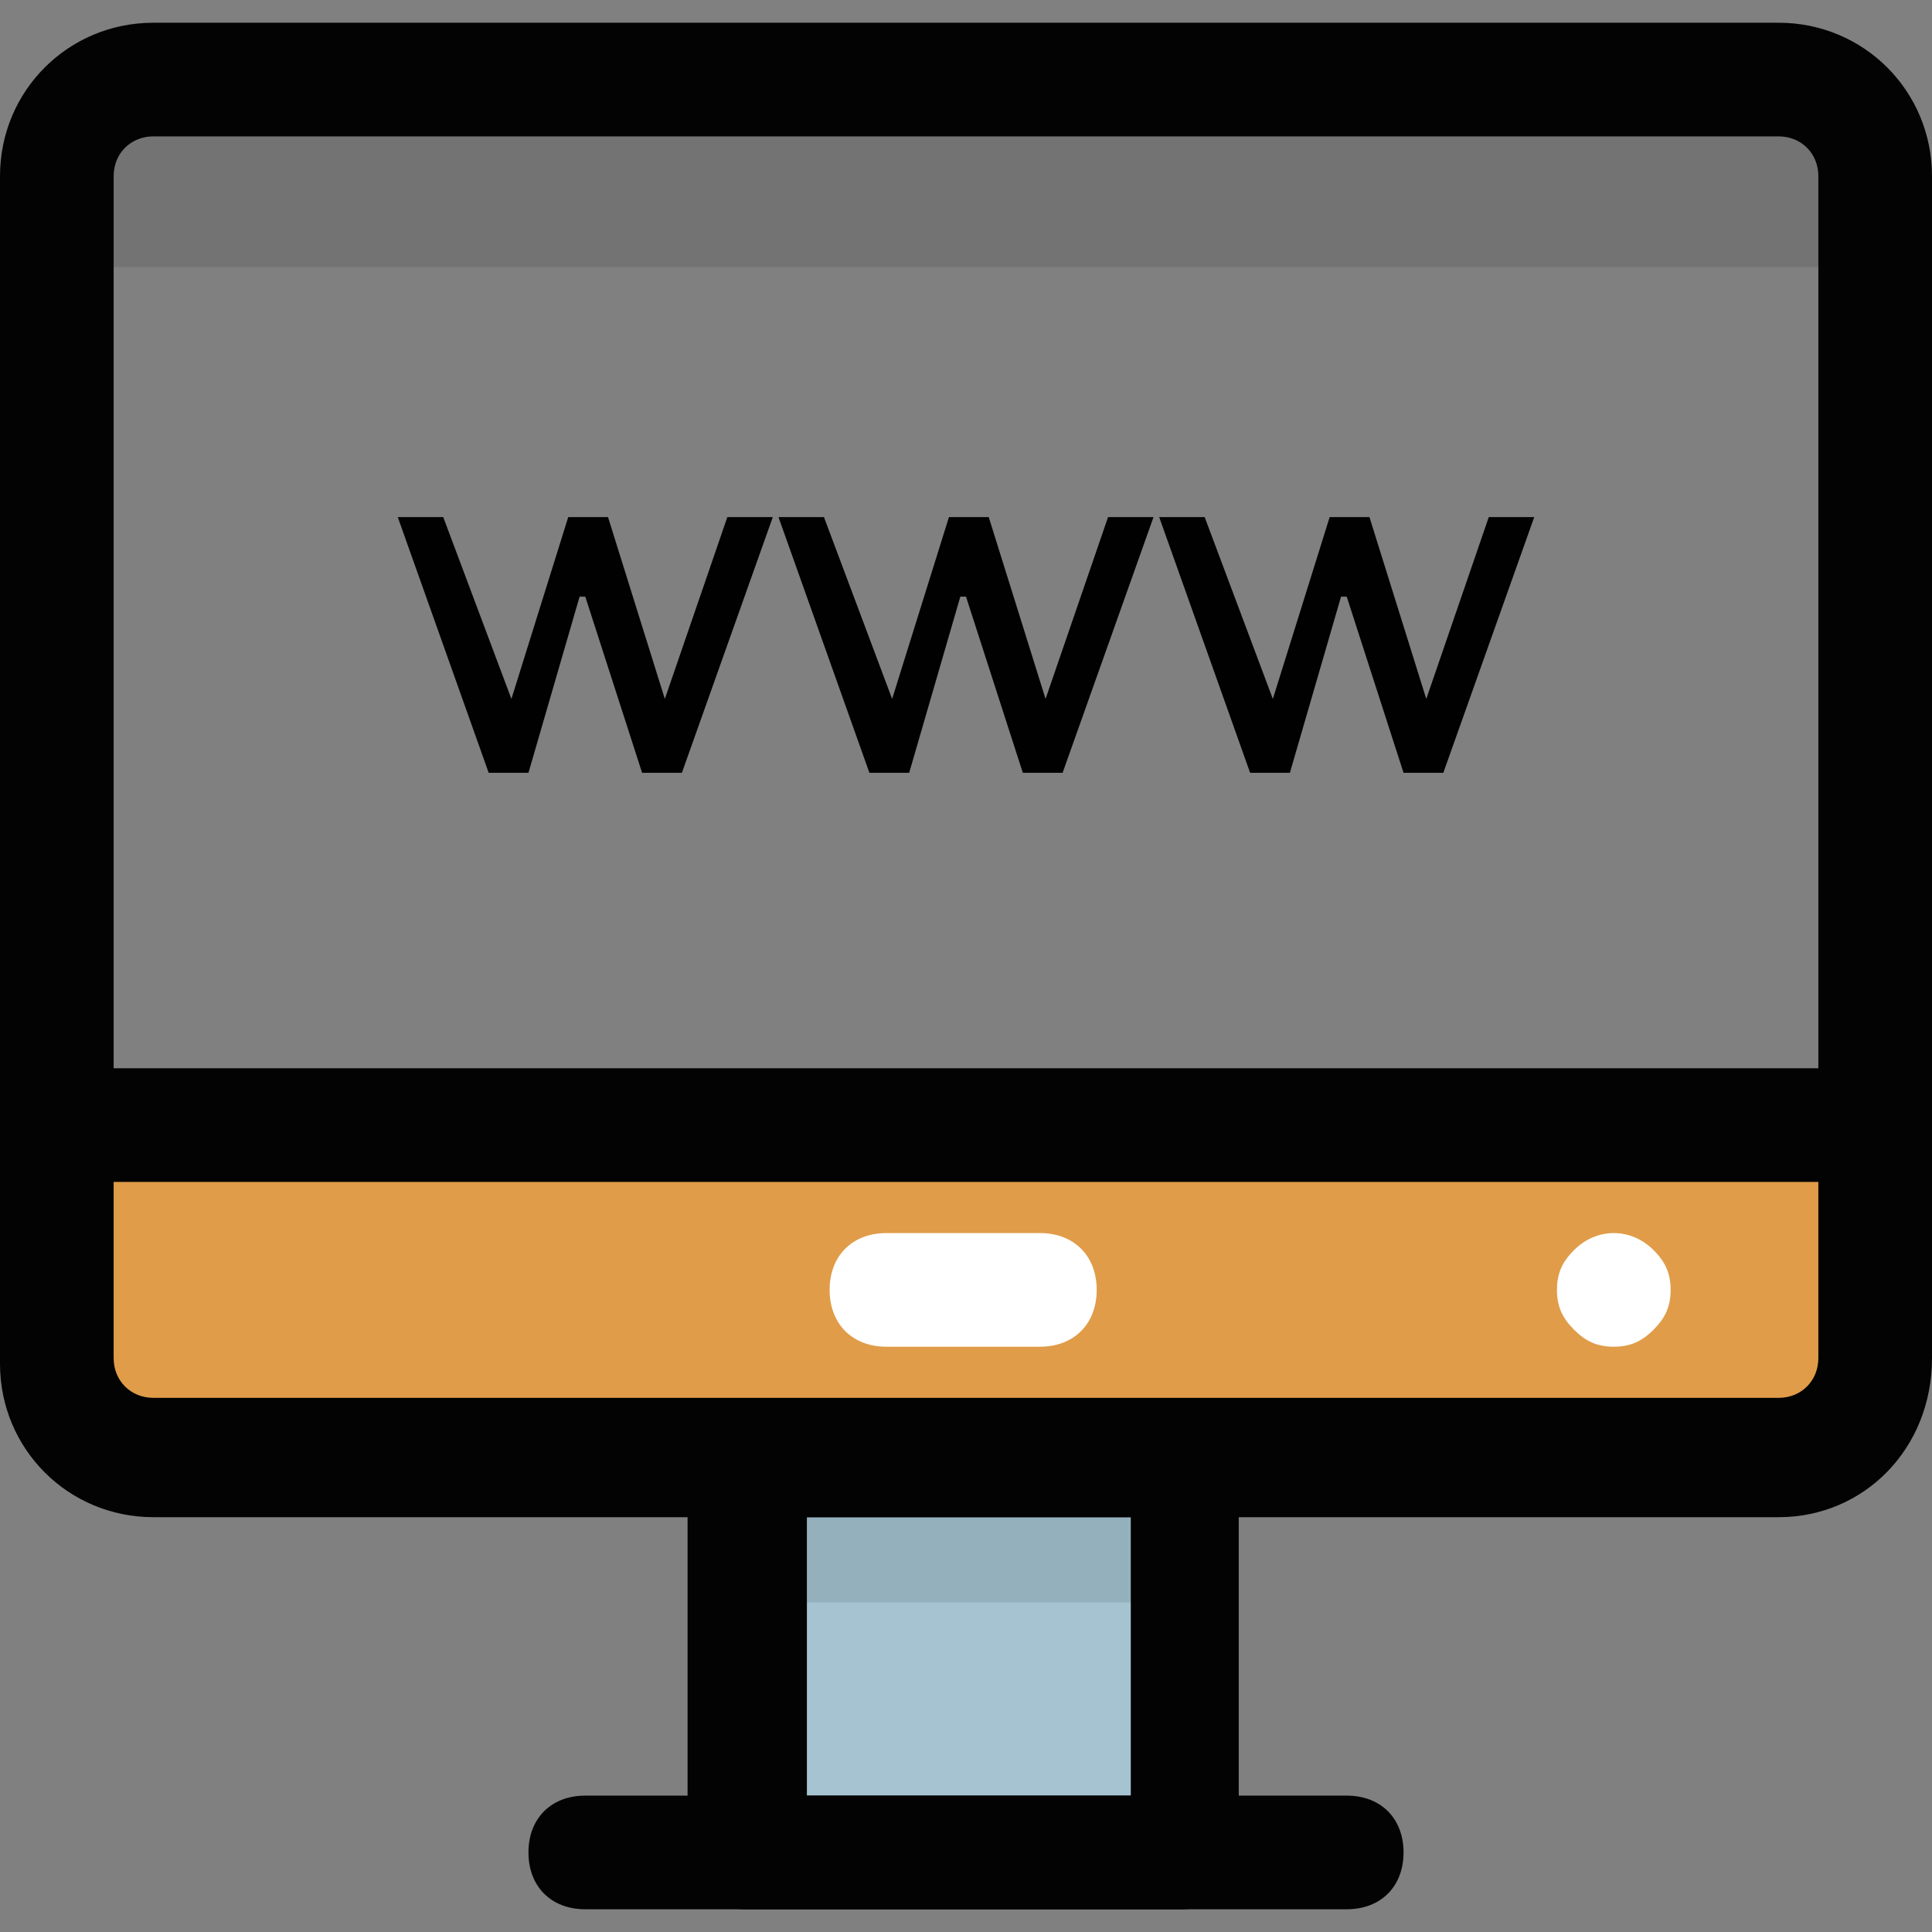 <?xml version="1.0" encoding="iso-8859-1"?>
<!-- Generator: Adobe Illustrator 19.0.0, SVG Export Plug-In . SVG Version: 6.00 Build 0)  -->
<svg version="1.1" id="Capa_1" xmlns="http://www.w3.org/2000/svg" xmlns:xlink="http://www.w3.org/1999/xlink" x="0px" y="0px"
	 viewBox="0 0 497.371 497.371" style="enable-background:new 0 0 497.371 497.371;" xml:space="preserve">
<rect x="0" y="0" width="497.371" height="497.371" fill="#808080" stroke="none"/>
<rect x="193.097" y="375.954" style="fill:#A5C3D1;" width="112.64" height="100.937"/>
<g style="opacity:0.1;">
	<rect x="193.097" y="375.954" style="fill:#030303;" width="112.64" height="36.571"/>
</g>
<g style="opacity:0.1;">
	<path style="fill:#030303;" d="M482.743,70.217V45.349c0-13.166-11.703-24.869-24.869-24.869H39.497
		c-13.166,0-24.869,11.703-24.869,24.869v23.406h468.114V70.217z"/>
</g>
<path style="fill:#E09C49;" d="M14.629,289.646v46.811c0,21.943,17.554,39.497,39.497,39.497h387.657
	c21.943,0,39.497-17.554,39.497-39.497v-46.811H14.629z"/>
<g>
	<path style="fill:#030303;" d="M457.874,390.583H39.497C17.554,390.583,0,373.029,0,351.086V45.349
		C0,23.406,17.554,5.851,39.497,5.851h418.377c21.943,0,39.497,17.554,39.497,39.497v304.274
		C497.371,373.029,479.817,390.583,457.874,390.583z M39.497,35.109c-5.851,0-10.24,4.389-10.24,10.24v304.274
		c0,5.851,4.389,10.24,10.24,10.24h418.377c5.851,0,10.24-4.389,10.24-10.24V45.349c0-5.851-4.389-10.24-10.24-10.24
		C457.874,35.109,39.497,35.109,39.497,35.109z"/>
	<path style="fill:#030303;" d="M482.743,304.274H14.629C5.851,304.274,0,298.423,0,289.646c0-8.777,5.851-14.629,14.629-14.629
		h468.114c8.777,0,14.629,5.851,14.629,14.629C497.371,298.423,491.52,304.274,482.743,304.274z"/>
</g>
<g>
	<path style="fill:#FFFFFF;" d="M267.703,346.697h-39.497c-8.777,0-14.629-5.851-14.629-14.629c0-8.777,5.851-14.629,14.629-14.629
		h39.497c8.777,0,14.629,5.851,14.629,14.629C282.331,340.846,276.48,346.697,267.703,346.697z"/>
	<path style="fill:#FFFFFF;" d="M415.451,346.697c-4.389,0-7.314-1.463-10.24-4.389c-2.926-2.926-4.389-5.851-4.389-10.24
		s1.463-7.314,4.389-10.24c5.851-5.851,14.629-5.851,20.48,0c2.926,2.926,4.389,5.851,4.389,10.24c0,4.389-1.463,7.314-4.389,10.24
		S419.84,346.697,415.451,346.697z"/>
</g>
<g>
	<path style="fill:#010101;" d="M131.657,179.931l14.629-46.811h10.24l14.629,46.811l16.091-46.811h11.703l-23.406,65.829h-10.24
		L150.674,153.6h-1.463l-13.166,45.349h-10.24L102.4,133.12h11.703L131.657,179.931z"/>
	<path style="fill:#010101;" d="M229.669,179.931l14.629-46.811h10.24l14.629,46.811l16.091-46.811h11.703l-23.406,65.829h-10.24
		L248.686,153.6h-1.463l-13.166,45.349h-10.24l-23.406-65.829h11.703L229.669,179.931z"/>
	<path style="fill:#010101;" d="M327.68,179.931l14.629-46.811h10.24l14.629,46.811l16.091-46.811h11.703l-23.406,65.829h-10.24
		L346.697,153.6h-1.463l-13.166,45.349h-10.24l-23.406-65.829h11.703L327.68,179.931z"/>
</g>
<g>
	<path style="fill:#030303;" d="M304.274,491.52h-112.64c-8.777,0-14.629-5.851-14.629-14.629V375.954
		c0-8.777,5.851-14.629,14.629-14.629h112.64c8.777,0,14.629,5.851,14.629,14.629v100.937
		C318.903,484.206,313.051,491.52,304.274,491.52z M207.726,462.263h83.383v-71.68h-83.383V462.263z"/>
	<path style="fill:#030303;" d="M346.697,491.52H150.674c-8.777,0-14.629-5.851-14.629-14.629s5.851-14.629,14.629-14.629h196.023
		c8.777,0,14.629,5.851,14.629,14.629S355.474,491.52,346.697,491.52z"/>
</g>
<g>
</g>
<g>
</g>
<g>
</g>
<g>
</g>
<g>
</g>
<g>
</g>
<g>
</g>
<g>
</g>
<g>
</g>
<g>
</g>
<g>
</g>
<g>
</g>
<g>
</g>
<g>
</g>
<g>
</g>
</svg>

